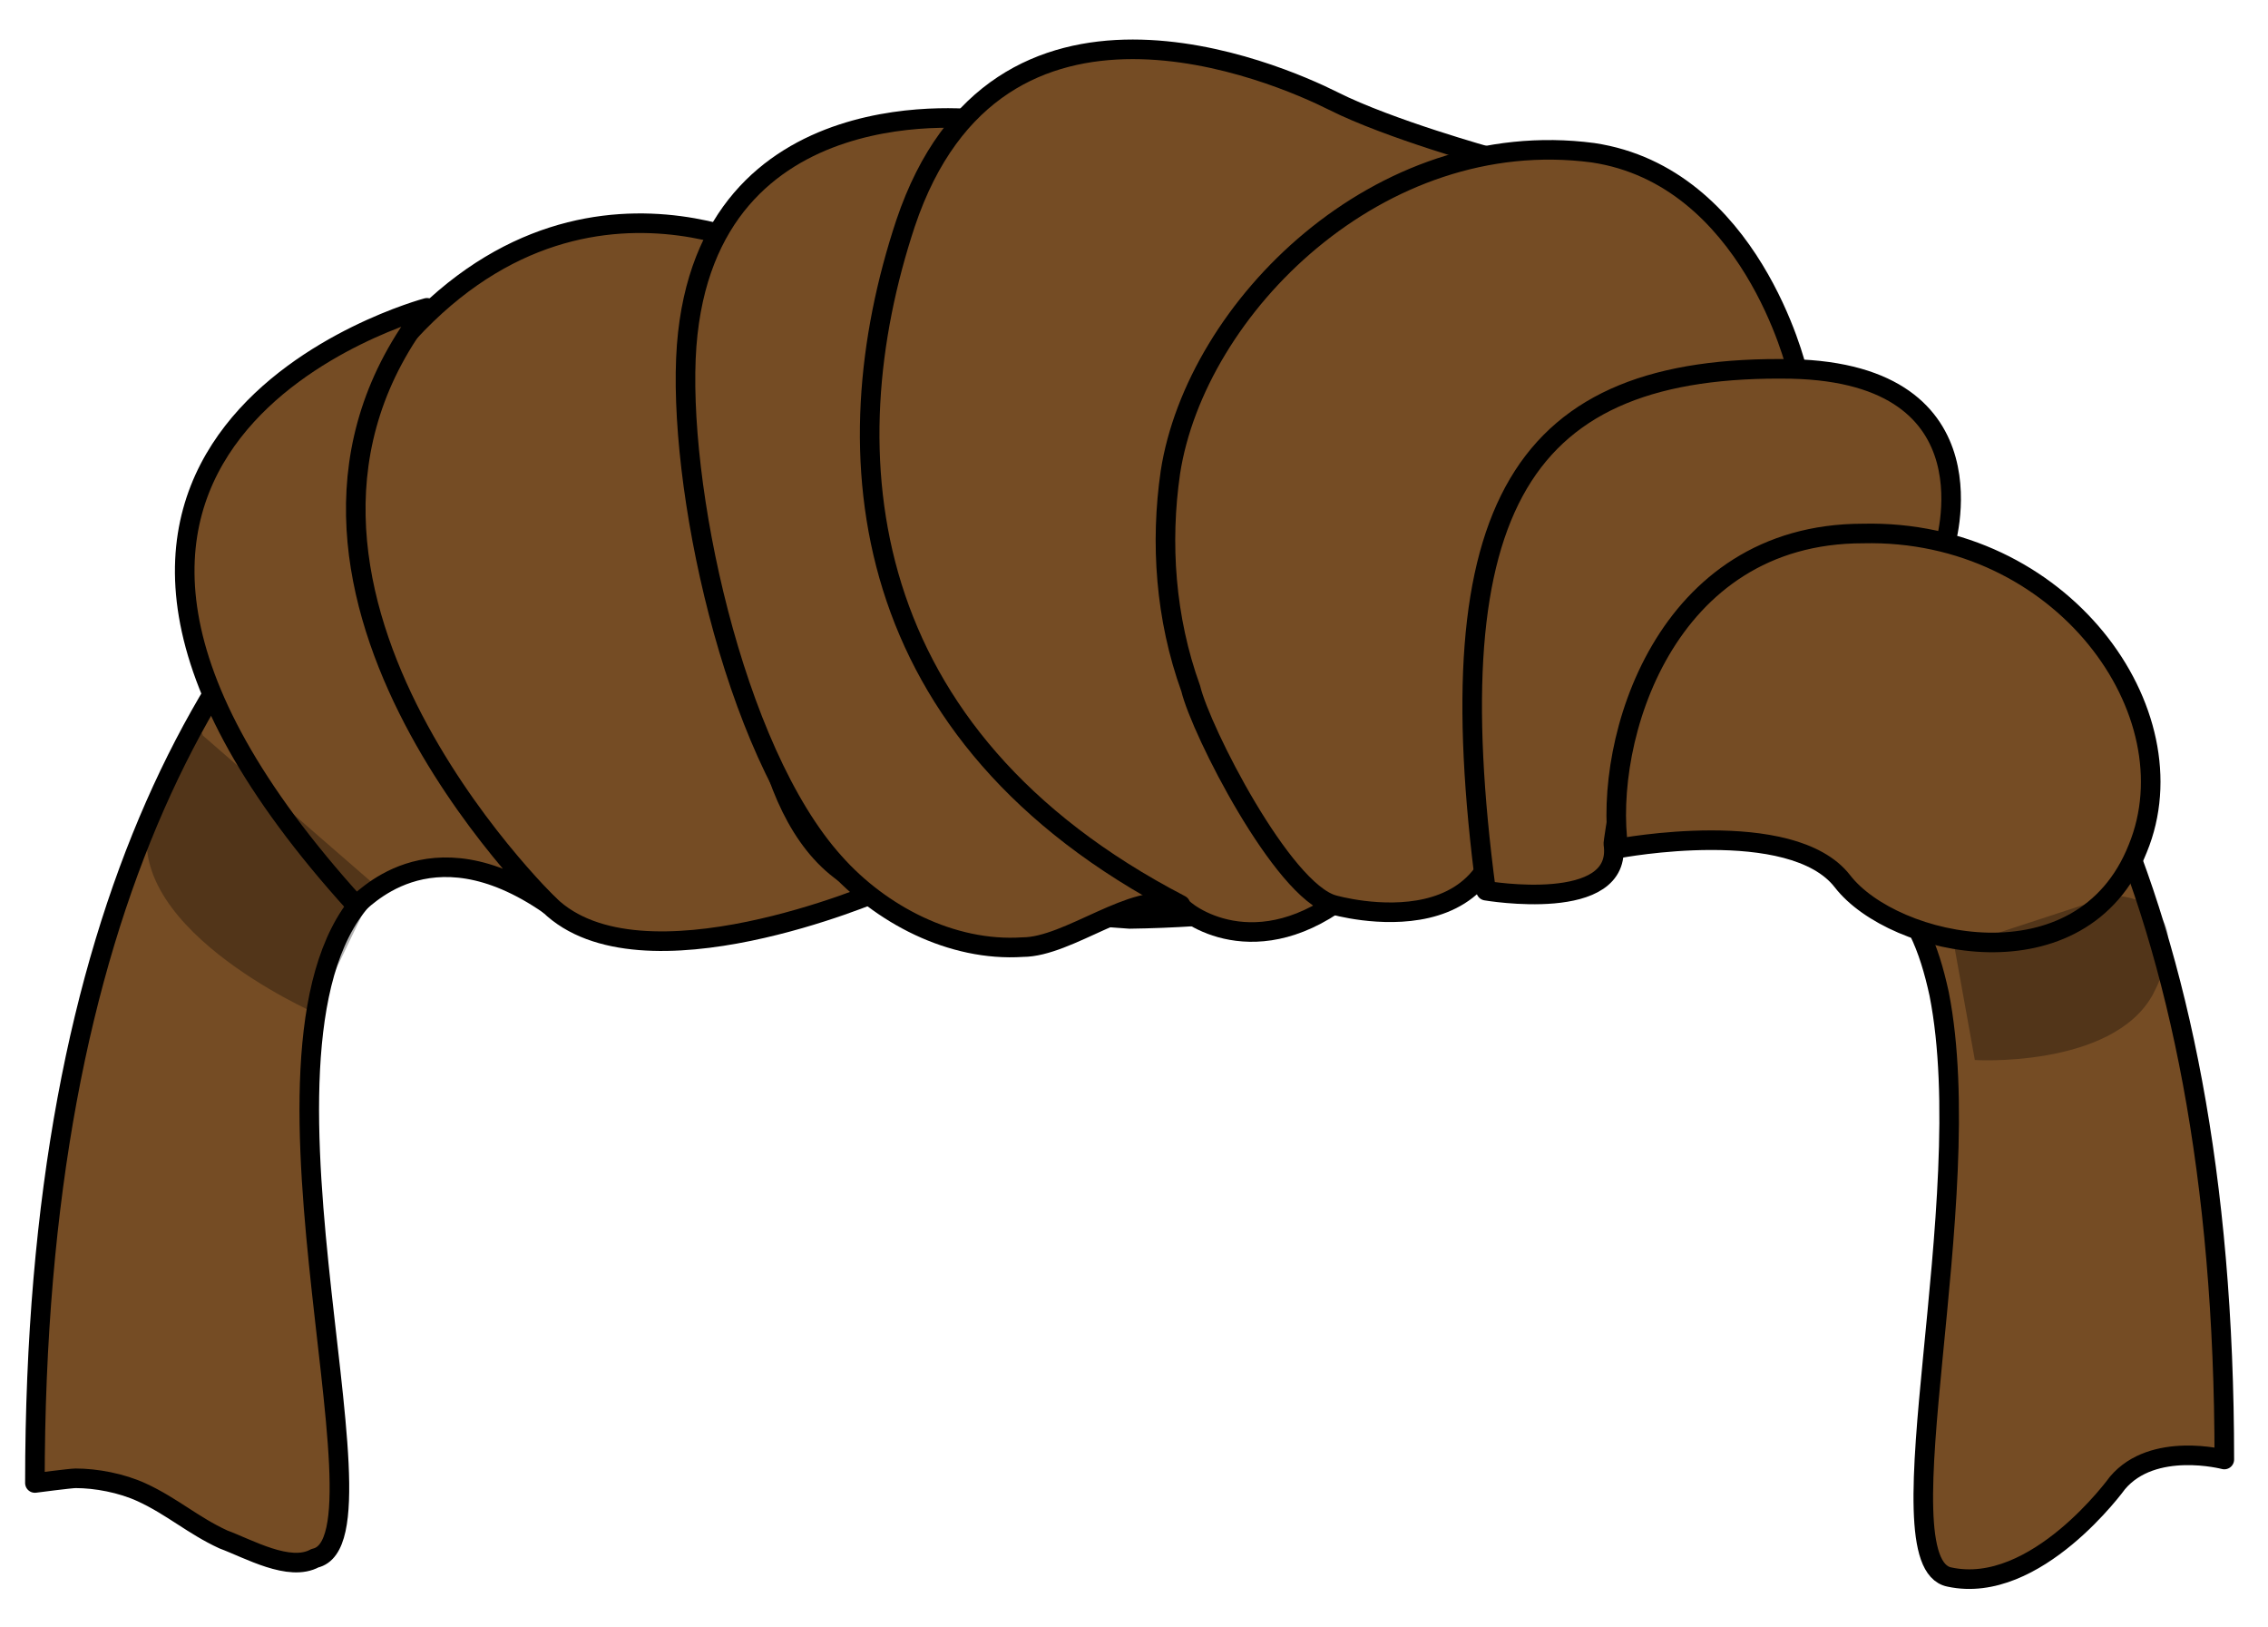 <svg width="46" height="33" viewBox="0 0 46 33" fill="none" xmlns="http://www.w3.org/2000/svg">
<path d="M22.911 5.194C15.579 5.194 0.708 6.719 0.708 30.071C0.708 30.071 1.431 29.976 1.534 29.976C1.947 29.976 2.463 30.071 2.877 30.262C3.496 30.548 3.909 30.929 4.529 31.215C5.045 31.406 5.871 31.882 6.388 31.596C8.143 31.215 4.426 20.635 7.627 17.966C10.622 15.393 15.889 18.157 22.911 18.633C30.037 18.538 35.2 15.393 38.195 17.966C38.815 18.443 39.125 19.205 39.331 20.158C40.157 24.352 38.092 31.692 39.538 31.978C41.293 32.359 42.946 30.071 42.946 30.071C43.669 29.213 45.114 29.595 45.114 29.595C45.114 6.624 30.45 5.194 22.911 5.194V5.194Z" fill="#754C24" stroke="black" stroke-width="0.397" stroke-linecap="round" stroke-linejoin="round"/>
<path d="M7.214 8.149C10.932 2.43 15.786 5.194 15.786 5.194C15.786 5.194 13.514 16.727 17.851 18.061C17.851 18.061 12.998 20.159 11.139 18.348C9.383 16.632 3.6 13.868 7.214 8.149Z" fill="#754C24" stroke="black" stroke-width="0.397" stroke-linecap="round" stroke-linejoin="round"/>
<path d="M11.138 18.348C11.138 18.348 4.322 11.771 8.66 6.242C8.66 6.242 -1.357 8.911 7.214 18.348C7.317 18.348 8.66 16.632 11.138 18.348V18.348Z" fill="#754C24" stroke="black" stroke-width="0.397" stroke-linecap="round" stroke-linejoin="round"/>
<path d="M23.841 18.348C23.015 18.061 21.672 19.205 20.743 19.205C19.297 19.301 17.851 18.538 16.922 17.49C14.857 15.202 13.721 9.769 13.927 7.005C14.34 1.667 19.917 2.43 19.917 2.43C19.917 2.43 17.645 13.868 23.841 18.348V18.348Z" fill="#754C24" stroke="black" stroke-width="0.397" stroke-linecap="round" stroke-linejoin="round"/>
<path d="M27.042 18.348C27.042 18.348 23.841 14.916 25.7 9.674C27.558 4.431 30.244 3.192 30.244 3.192C30.244 3.192 28.178 2.62 27.042 2.048C25.906 1.477 20.226 -1.002 18.367 4.527C16.818 9.197 17.335 14.916 23.944 18.348C23.841 18.348 25.183 19.587 27.042 18.348V18.348Z" fill="#754C24" stroke="black" stroke-width="0.397" stroke-linecap="round" stroke-linejoin="round"/>
<path d="M27.042 18.347C26.01 18.061 24.357 14.821 24.151 13.963C23.634 12.533 23.531 11.008 23.738 9.578C24.254 6.242 27.972 2.525 32.309 3.097C35.511 3.574 36.44 7.481 36.44 7.481C36.44 7.481 29.521 8.816 30.45 15.488C30.967 19.491 27.042 18.347 27.042 18.347V18.347Z" fill="#754C24" stroke="black" stroke-width="0.397" stroke-linecap="round" stroke-linejoin="round"/>
<path d="M32.722 17.108C32.722 17.108 33.548 9.388 39.435 11.103C39.435 11.103 40.571 7.577 36.337 7.481C30.863 7.386 29.108 10.246 30.14 18.061C30.14 18.061 32.929 18.538 32.722 17.108Z" fill="#754C24" stroke="black" stroke-width="0.397" stroke-linecap="round" stroke-linejoin="round"/>
<path d="M32.826 17.204C32.826 17.204 36.337 16.536 37.37 17.871C38.402 19.205 42.223 20.063 43.359 17.204C44.495 14.44 41.81 10.722 37.783 10.818C33.755 10.818 32.516 15.011 32.826 17.204V17.204Z" fill="#754C24" stroke="black" stroke-width="0.397" stroke-linecap="round" stroke-linejoin="round"/>
<path opacity="0.3" d="M43.669 20.159C44.702 18.157 42.843 18.157 42.843 18.157L39.641 19.205L40.054 21.493C39.951 21.493 42.843 21.683 43.669 20.159V20.159Z" fill="black"/>
<path opacity="0.3" d="M4.116 14.916L7.627 17.966L6.388 20.54C6.388 20.54 2.257 18.729 3.083 16.441C3.909 14.153 4.116 14.916 4.116 14.916V14.916Z" fill="black"/>
</svg>
